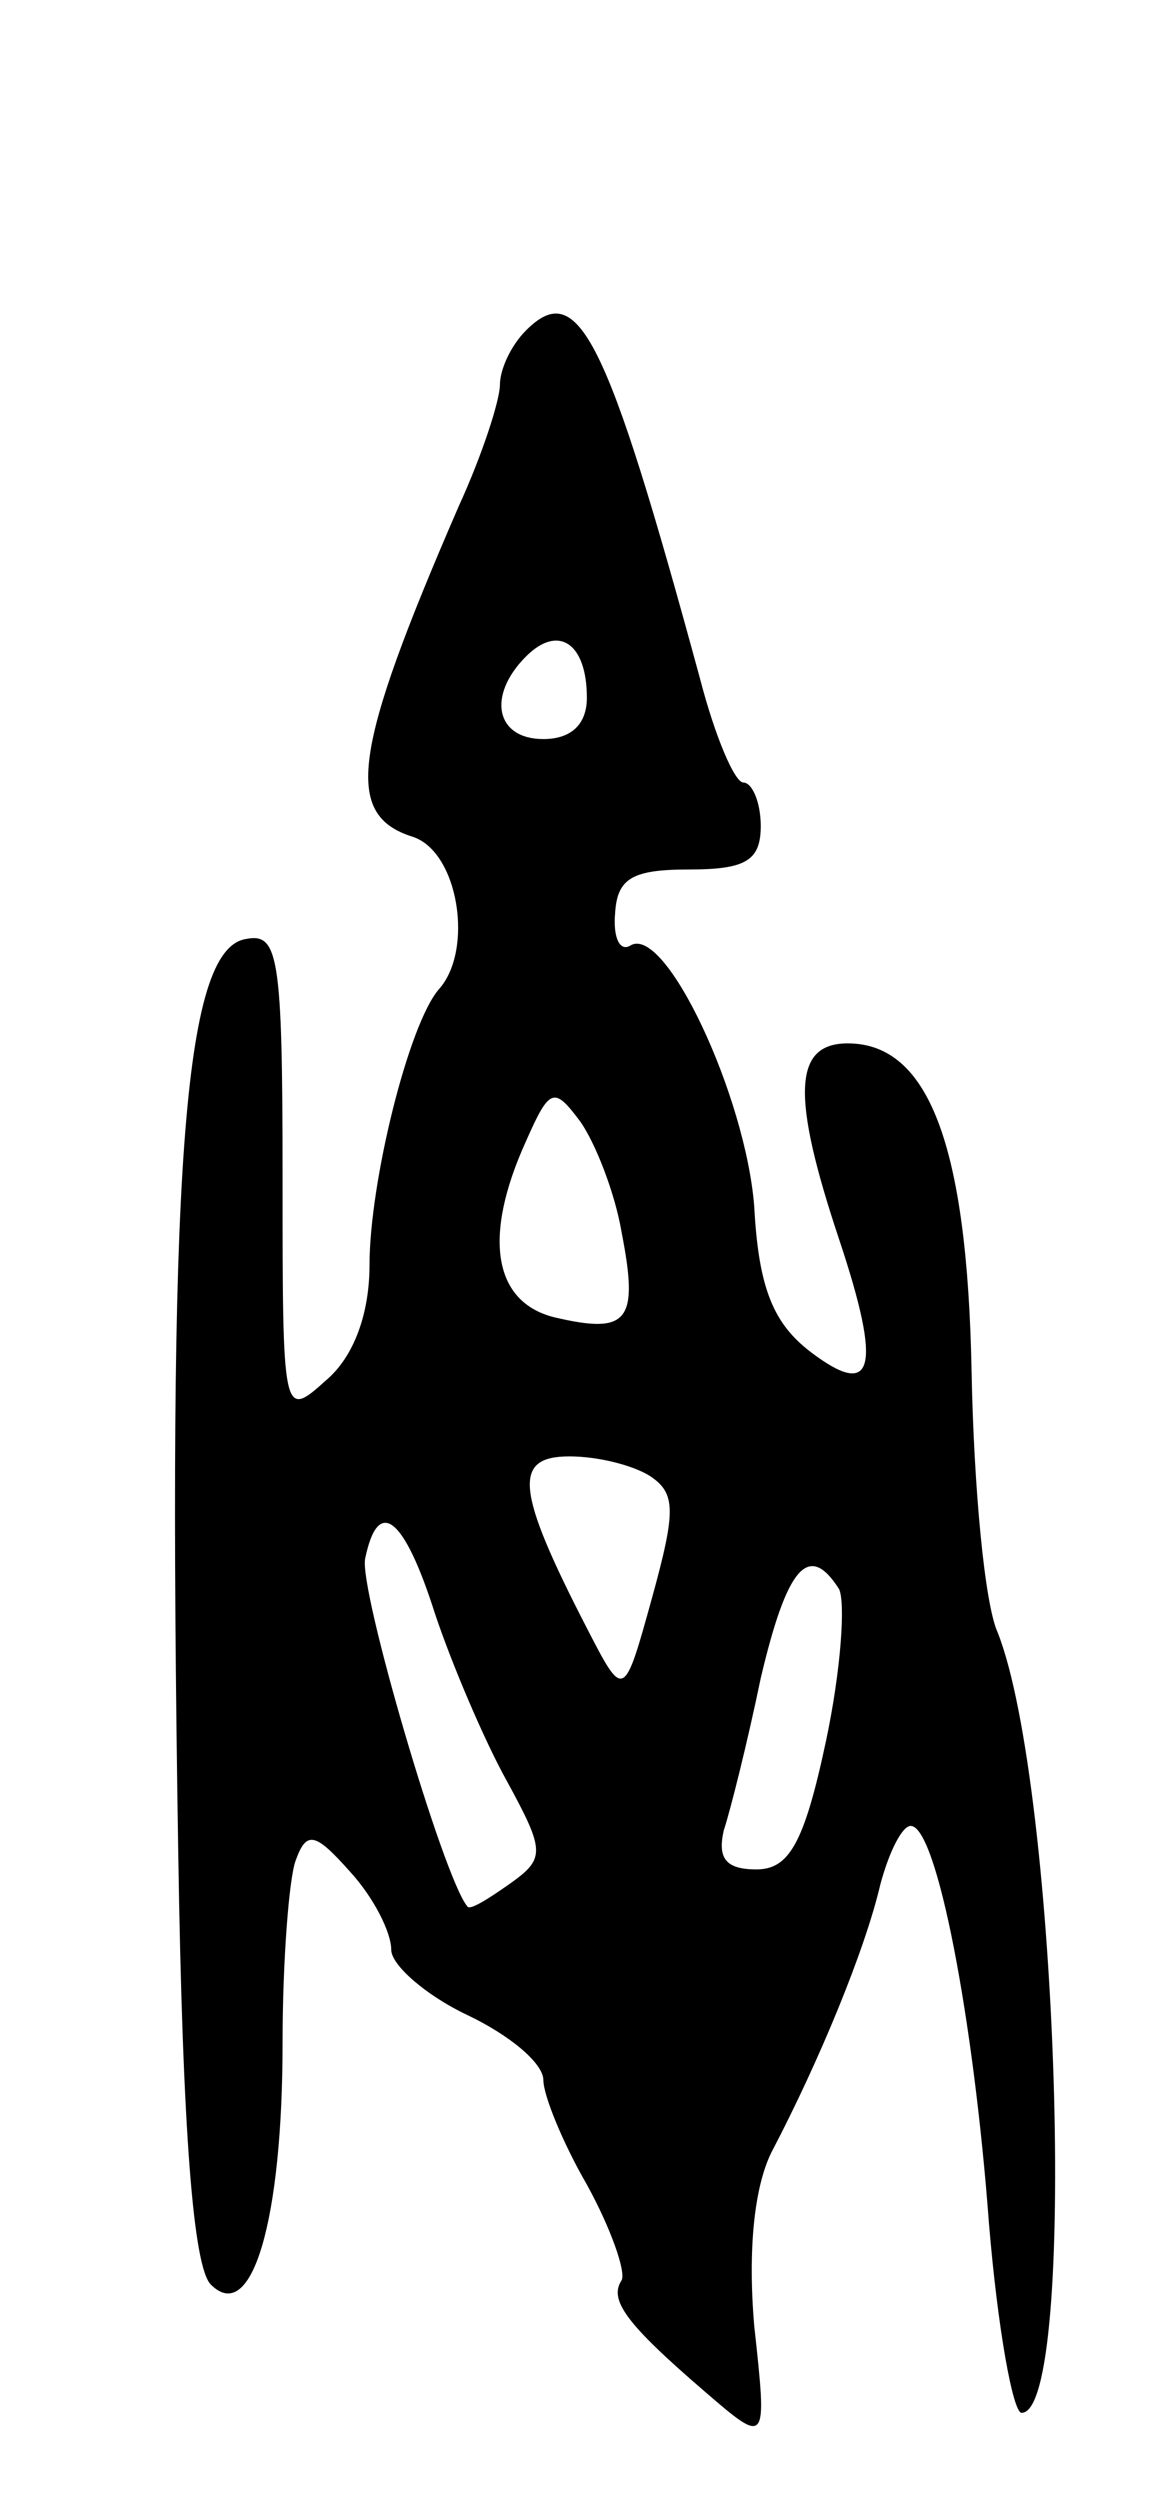 <svg version="1.0" xmlns="http://www.w3.org/2000/svg"
 width="53pt" height="115pt" viewBox="0 0 53 115"
 preserveAspectRatio="xMidYMid meet">
<g transform="translate(0,115) scale(0.1,-0.1)"
fill="#000000" stroke="none">
<path d="M242 998 c-7 -7 -12 -18 -12 -25 0 -7 -8 -32 -19 -56 -49 -113 -53
-142 -21 -152 21 -7 28 -52 12 -70 -14 -16 -32 -89 -32 -127 0 -22 -7 -42 -20
-53 -20 -18 -20 -17 -20 94 0 102 -2 112 -17 109 -29 -5 -36 -108 -31 -420 2
-130 7 -191 15 -199 19 -19 33 30 33 111 0 38 3 76 6 84 5 14 9 13 25 -5 11
-12 19 -28 19 -36 0 -7 16 -21 35 -30 19 -9 35 -22 35 -30 0 -7 9 -29 20 -48
11 -20 18 -40 16 -44 -6 -9 2 -20 38 -51 29 -25 29 -25 23 30 -3 35 0 64 8 80
22 42 43 93 50 123 4 15 10 27 14 27 12 0 29 -89 36 -183 4 -48 11 -87 15 -87
26 0 17 288 -11 359 -6 13 -11 67 -12 120 -2 105 -20 151 -57 151 -25 0 -26
-24 -4 -90 20 -60 16 -74 -13 -52 -17 13 -24 29 -26 67 -4 51 -41 130 -57 120
-5 -3 -8 4 -7 15 1 16 8 20 34 20 26 0 33 4 33 20 0 11 -4 20 -8 20 -4 0 -13
21 -20 48 -43 158 -56 184 -80 160z m28 -169 c0 -12 -7 -19 -20 -19 -22 0 -26
20 -8 38 15 15 28 6 28 -19z m16 -246 c8 -41 3 -47 -31 -39 -28 7 -33 37 -13
81 11 25 13 25 25 9 7 -10 16 -33 19 -51z m13 -112 c12 -8 12 -16 1 -56 -13
-47 -13 -47 -30 -14 -33 64 -34 79 -8 79 13 0 29 -4 37 -9z m-99 -63 c8 -24
23 -59 33 -77 18 -33 18 -36 1 -48 -10 -7 -18 -12 -19 -10 -11 13 -50 146 -47
160 6 29 18 19 32 -25z m186 11 c3 -6 1 -37 -6 -70 -10 -47 -17 -59 -32 -59
-14 0 -18 5 -15 18 3 9 11 41 17 70 12 51 22 63 36 41z"/>
</g>
</svg>
